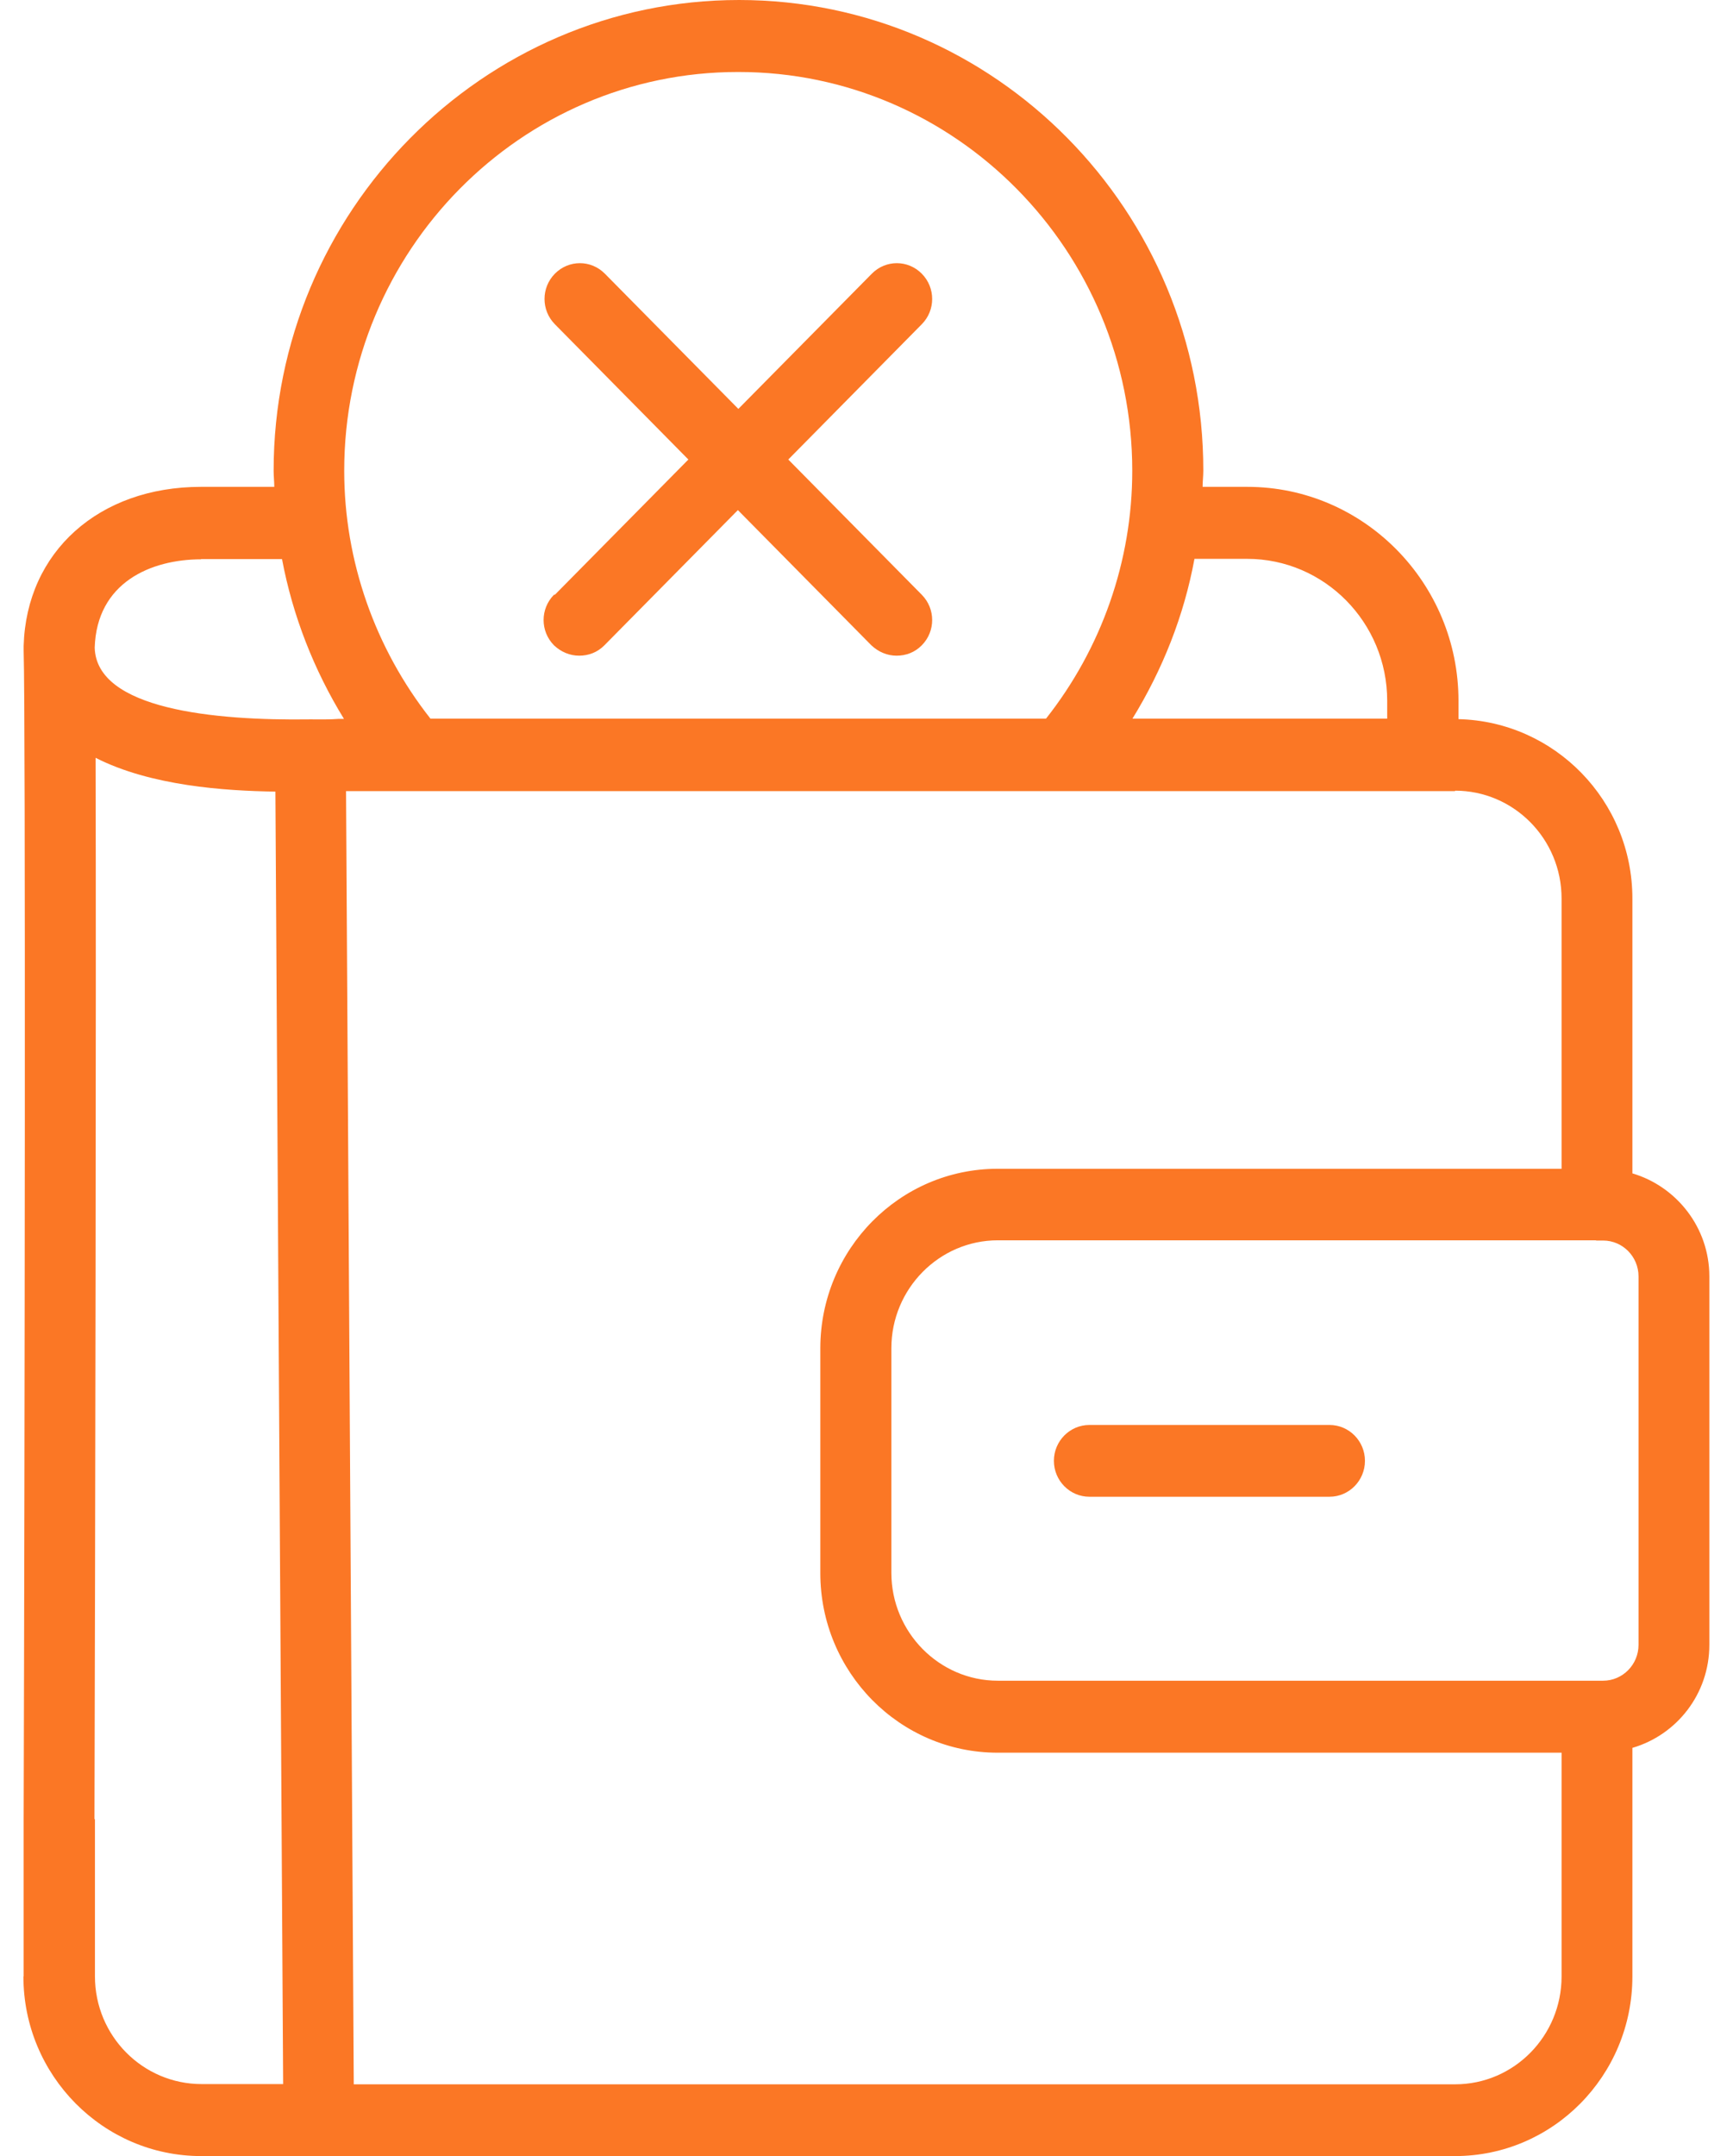 <svg width="37" height="46" viewBox="0 0 37 46" fill="none" xmlns="http://www.w3.org/2000/svg">
<path d="M0.5 42.168C0.5 44.283 2.206 46 4.295 46H31.066C33.155 46 34.852 44.283 34.852 42.168V37.291C35.797 37.016 36.495 36.142 36.495 35.093V27.232C36.495 26.192 35.797 25.314 34.852 25.034V19.17C34.852 17.085 33.194 15.392 31.139 15.343V14.951C31.139 12.438 29.118 10.387 26.631 10.387H25.676C25.676 10.275 25.691 10.157 25.691 10.044C25.696 4.499 21.246 0 15.778 0C10.311 0 5.842 4.509 5.842 10.044C5.842 10.157 5.856 10.275 5.856 10.387H4.29C2.109 10.387 0.563 11.776 0.505 13.778V13.891C0.548 15.25 0.529 31.01 0.505 38.807V42.163L0.5 42.168ZM34.076 26.467H34.227C34.644 26.467 34.983 26.81 34.983 27.232V35.093C34.983 35.514 34.644 35.858 34.227 35.858H21.304C20.053 35.858 19.031 34.823 19.031 33.557V28.763C19.031 27.497 20.053 26.462 21.304 26.462H34.091H34.076V26.467ZM31.066 16.869C32.317 16.869 33.34 17.895 33.34 19.17V24.936H21.299C19.21 24.936 17.514 26.653 17.514 28.768V33.562C17.514 35.676 19.21 37.394 21.299 37.394H33.34V42.168C33.34 43.434 32.327 44.469 31.066 44.469H7.553L7.388 16.879H31.061L31.071 16.869H31.066ZM25.507 11.923H26.626C28.279 11.923 29.617 13.282 29.617 14.951V15.333H24.178C24.823 14.283 25.279 13.135 25.502 11.923H25.507ZM15.769 1.536C20.402 1.536 24.174 5.353 24.174 10.044C24.174 11.977 23.514 13.837 22.332 15.333H9.191C8.008 13.832 7.349 11.967 7.349 10.044C7.349 5.353 11.12 1.536 15.754 1.536H15.759H15.769ZM4.295 11.928H6.021C6.249 13.14 6.704 14.298 7.344 15.338H7.223C7.039 15.353 6.85 15.348 6.627 15.348H6.617C4.567 15.377 2.056 15.132 2.022 13.817C2.066 12.429 3.219 11.933 4.3 11.933H4.29L4.295 11.928ZM2.017 38.817C2.032 33.321 2.056 21.354 2.041 16.168C3.214 16.766 4.799 16.874 5.88 16.889L6.045 44.464H4.305C3.05 44.464 2.027 43.439 2.027 42.163V38.812H2.017V38.817ZM22.501 31.167C22.501 30.745 22.841 30.402 23.258 30.402H28.386C28.803 30.402 29.142 30.745 29.142 31.167C29.142 31.589 28.803 31.933 28.386 31.933H23.258C22.841 31.933 22.501 31.589 22.501 31.167ZM11.847 12.689L14.697 9.804L11.847 6.918C11.552 6.619 11.552 6.138 11.847 5.839C12.143 5.54 12.618 5.54 12.914 5.839L15.764 8.724L18.614 5.839C18.91 5.54 19.385 5.54 19.68 5.839C19.976 6.138 19.976 6.619 19.68 6.918L16.83 9.804L19.68 12.689C19.976 12.988 19.976 13.469 19.68 13.768C19.53 13.92 19.341 13.989 19.142 13.989C18.944 13.989 18.755 13.91 18.604 13.768L15.754 10.883L12.904 13.768C12.754 13.92 12.565 13.989 12.366 13.989C12.167 13.989 11.978 13.91 11.828 13.768C11.532 13.469 11.532 12.988 11.828 12.689H11.842H11.847Z" fill="#FB7725"/>
</svg>
